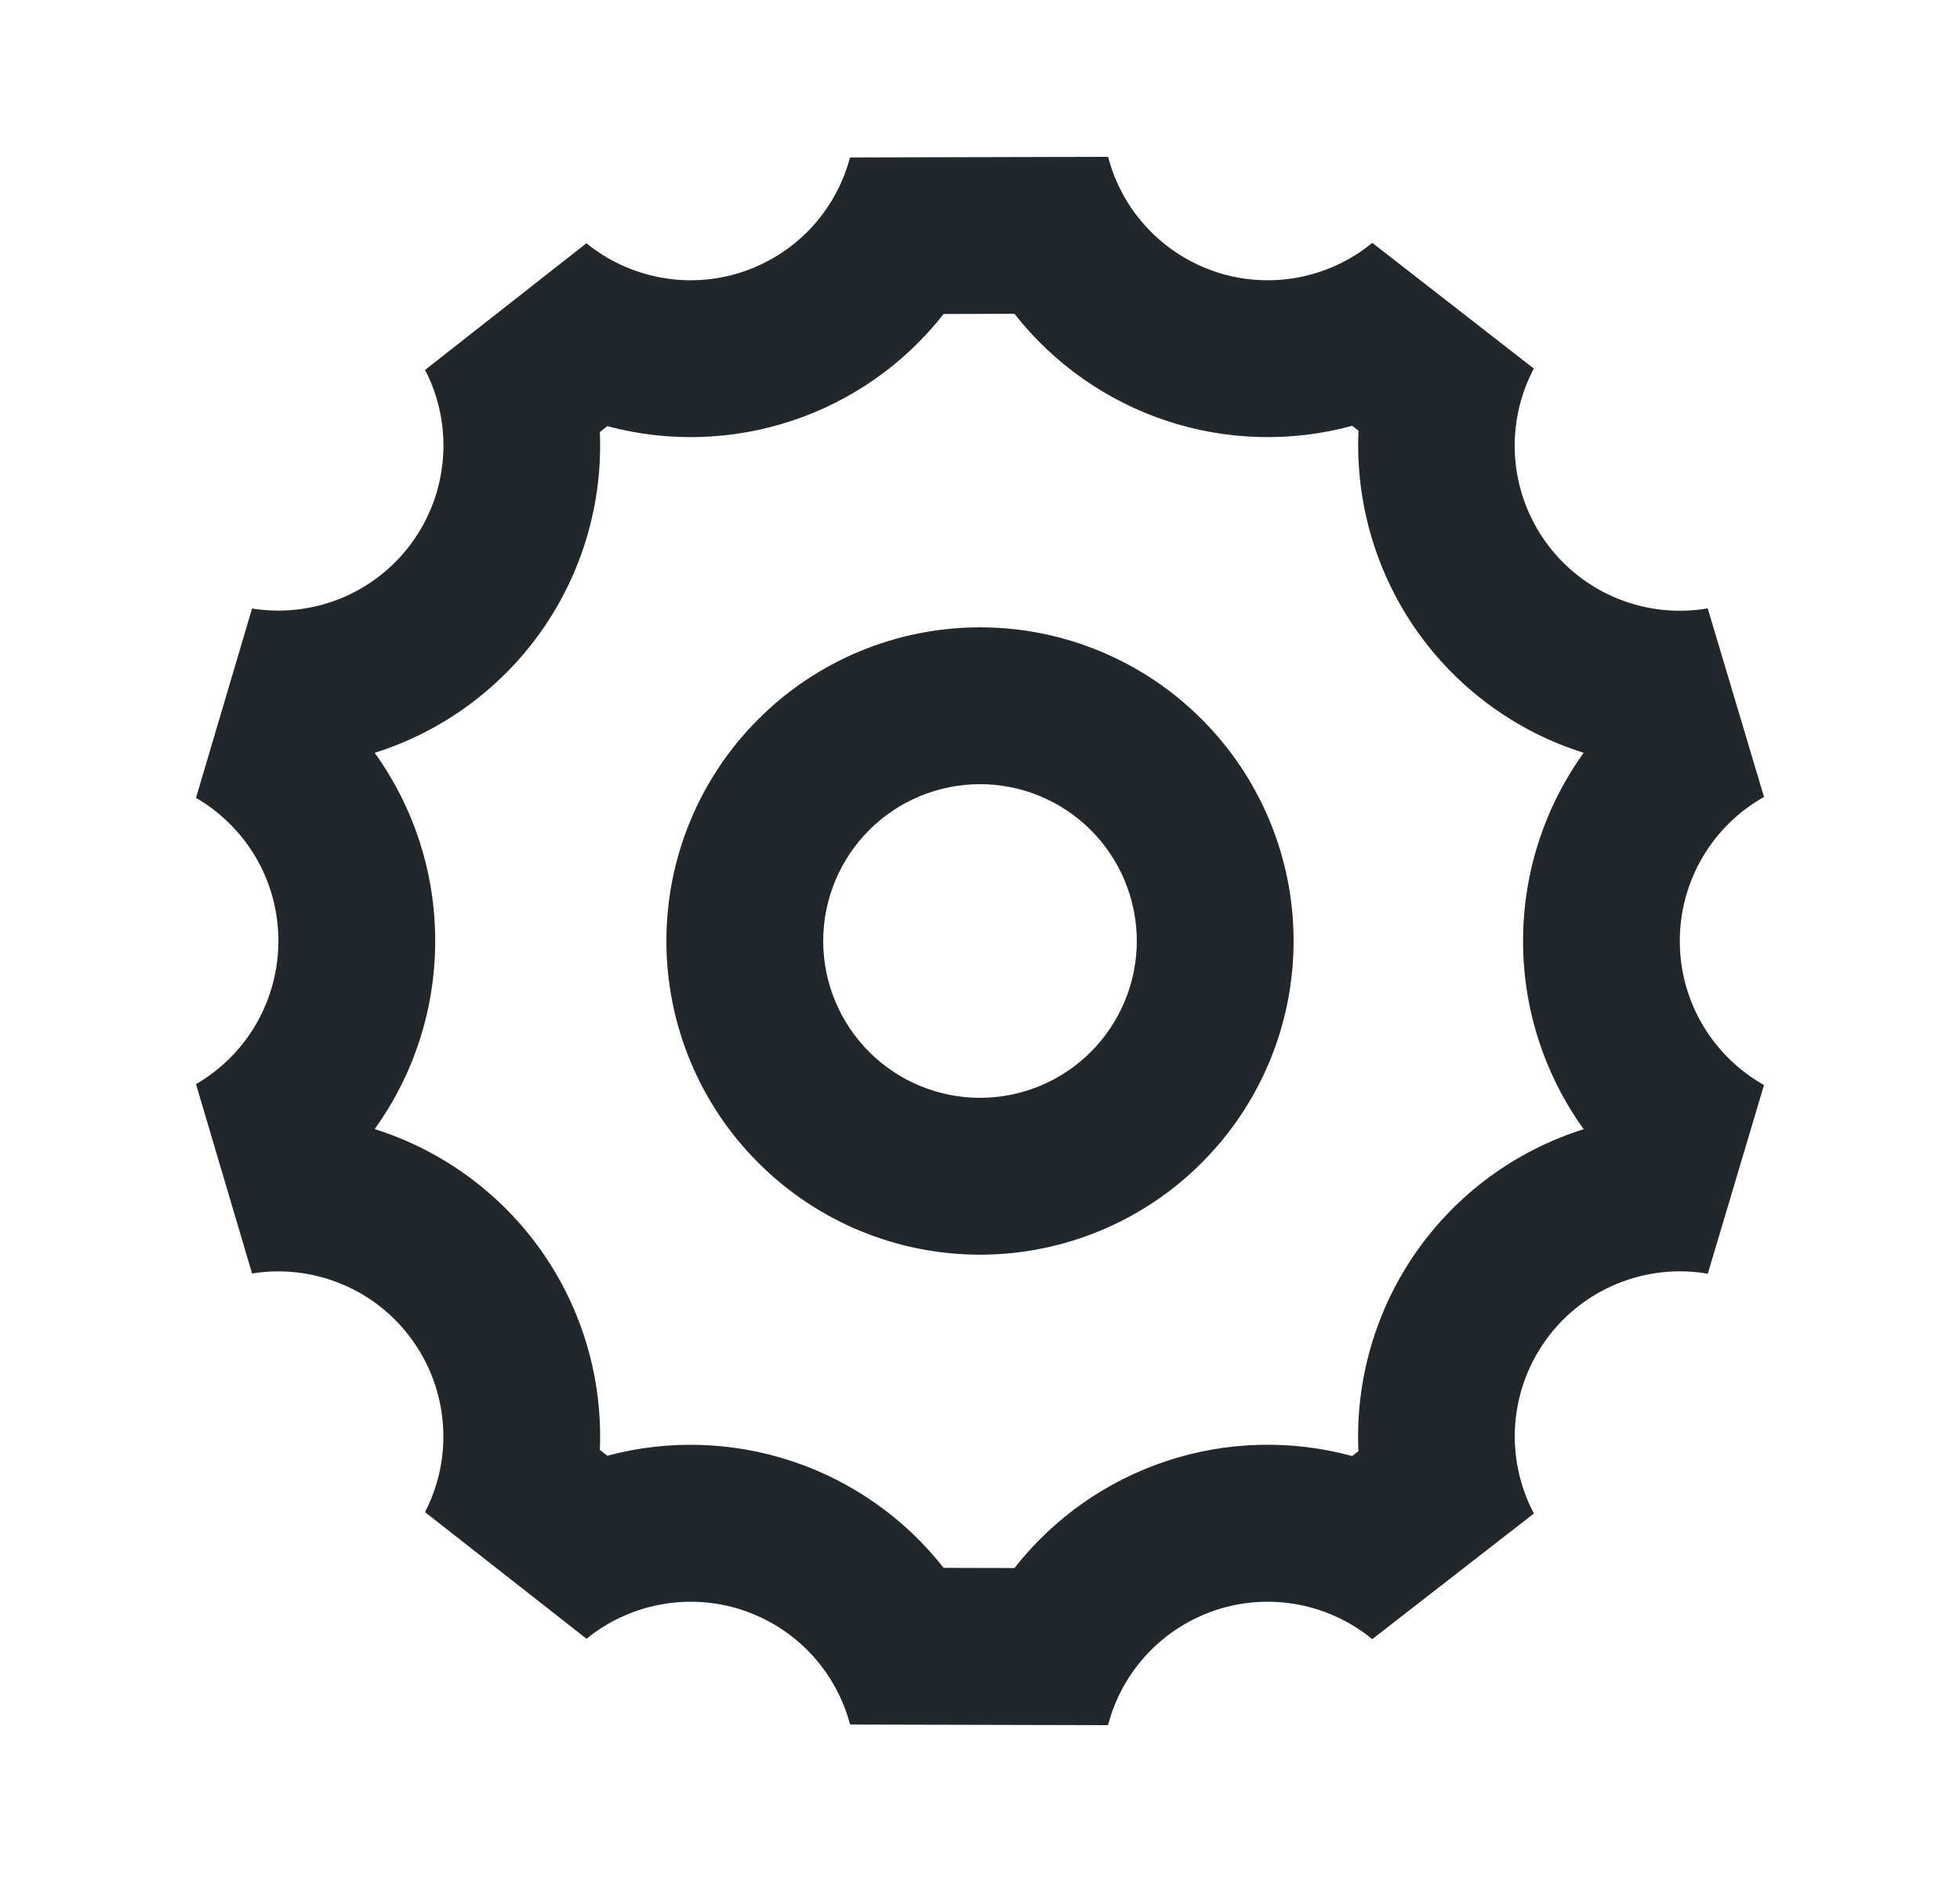 <svg width="25" height="24" viewBox="0 0 25 24" fill="none" xmlns="http://www.w3.org/2000/svg">
<path d="M22.5 10.163C22.174 10.346 21.903 10.613 21.714 10.936C21.525 11.259 21.426 11.626 21.426 12C21.426 12.789 21.859 13.476 22.5 13.837L21.783 16.243C21.395 16.176 20.997 16.22 20.633 16.368C20.268 16.516 19.953 16.763 19.722 17.082C19.491 17.4 19.354 17.777 19.326 18.169C19.299 18.561 19.381 18.953 19.565 19.301L17.503 20.903C17.23 20.679 16.905 20.528 16.558 20.462C16.211 20.397 15.854 20.42 15.518 20.529C15.182 20.639 14.879 20.831 14.637 21.088C14.395 21.345 14.222 21.658 14.133 22L10.843 21.992C10.753 21.652 10.579 21.34 10.338 21.084C10.096 20.829 9.794 20.638 9.46 20.529C9.126 20.42 8.769 20.397 8.424 20.462C8.078 20.526 7.754 20.676 7.481 20.898L5.421 19.283C5.6 18.937 5.679 18.548 5.649 18.159C5.62 17.771 5.483 17.398 5.254 17.083C5.026 16.767 4.714 16.521 4.354 16.373C3.994 16.224 3.6 16.178 3.215 16.24L2.5 13.825C2.82 13.64 3.086 13.374 3.27 13.053C3.454 12.733 3.551 12.37 3.551 12C3.551 11.22 3.13 10.54 2.5 10.175L3.215 7.76C3.6 7.822 3.994 7.776 4.354 7.628C4.715 7.479 5.026 7.233 5.255 6.918C5.484 6.602 5.621 6.23 5.65 5.841C5.68 5.452 5.601 5.063 5.422 4.717L7.48 3.102C7.753 3.324 8.077 3.474 8.423 3.538C8.768 3.603 9.125 3.58 9.459 3.471C9.793 3.362 10.095 3.171 10.337 2.916C10.578 2.66 10.752 2.348 10.842 2.008L14.134 2C14.223 2.342 14.396 2.655 14.638 2.912C14.88 3.169 15.183 3.361 15.519 3.471C15.854 3.58 16.212 3.603 16.559 3.538C16.906 3.472 17.231 3.321 17.504 3.097L19.564 4.7C19.38 5.048 19.298 5.44 19.325 5.832C19.353 6.224 19.49 6.601 19.721 6.919C19.952 7.238 20.267 7.485 20.632 7.633C20.996 7.781 21.394 7.825 21.782 7.758L22.5 10.162V10.163ZM17.323 5.68C17.323 5.617 17.325 5.555 17.328 5.492L17.248 5.43C16.469 5.642 15.645 5.62 14.879 5.366C14.112 5.112 13.438 4.637 12.94 4.002L12.036 4.004C11.54 4.637 10.869 5.11 10.106 5.364C9.343 5.618 8.523 5.643 7.746 5.434L7.651 5.51C7.689 6.413 7.428 7.303 6.909 8.042C6.389 8.781 5.641 9.329 4.779 9.6C5.282 10.299 5.552 11.138 5.551 11.999C5.551 12.881 5.271 13.714 4.779 14.399C5.641 14.67 6.389 15.218 6.909 15.957C7.428 16.696 7.689 17.586 7.651 18.489L7.747 18.564C8.523 18.356 9.344 18.381 10.106 18.635C10.869 18.889 11.54 19.362 12.036 19.994L12.94 19.996C13.438 19.36 14.112 18.886 14.878 18.632C15.644 18.378 16.468 18.356 17.247 18.568L17.327 18.506C17.286 17.601 17.545 16.707 18.065 15.964C18.584 15.222 19.335 14.672 20.2 14.4C19.697 13.701 19.426 12.861 19.427 12C19.427 11.118 19.708 10.284 20.2 9.6C19.366 9.338 18.637 8.816 18.12 8.112C17.603 7.407 17.324 6.555 17.324 5.681L17.323 5.68ZM12.5 16C11.439 16 10.422 15.579 9.672 14.828C8.921 14.078 8.5 13.061 8.5 12C8.5 10.939 8.921 9.922 9.672 9.172C10.422 8.421 11.439 8 12.5 8C13.561 8 14.578 8.421 15.328 9.172C16.079 9.922 16.5 10.939 16.5 12C16.5 13.061 16.079 14.078 15.328 14.828C14.578 15.579 13.561 16 12.5 16ZM12.5 14C13.03 14 13.539 13.789 13.914 13.414C14.289 13.039 14.5 12.53 14.5 12C14.5 11.47 14.289 10.961 13.914 10.586C13.539 10.211 13.03 10 12.5 10C11.97 10 11.461 10.211 11.086 10.586C10.711 10.961 10.5 11.47 10.5 12C10.5 12.53 10.711 13.039 11.086 13.414C11.461 13.789 11.97 14 12.5 14Z" fill="#21272A"/>
</svg>
